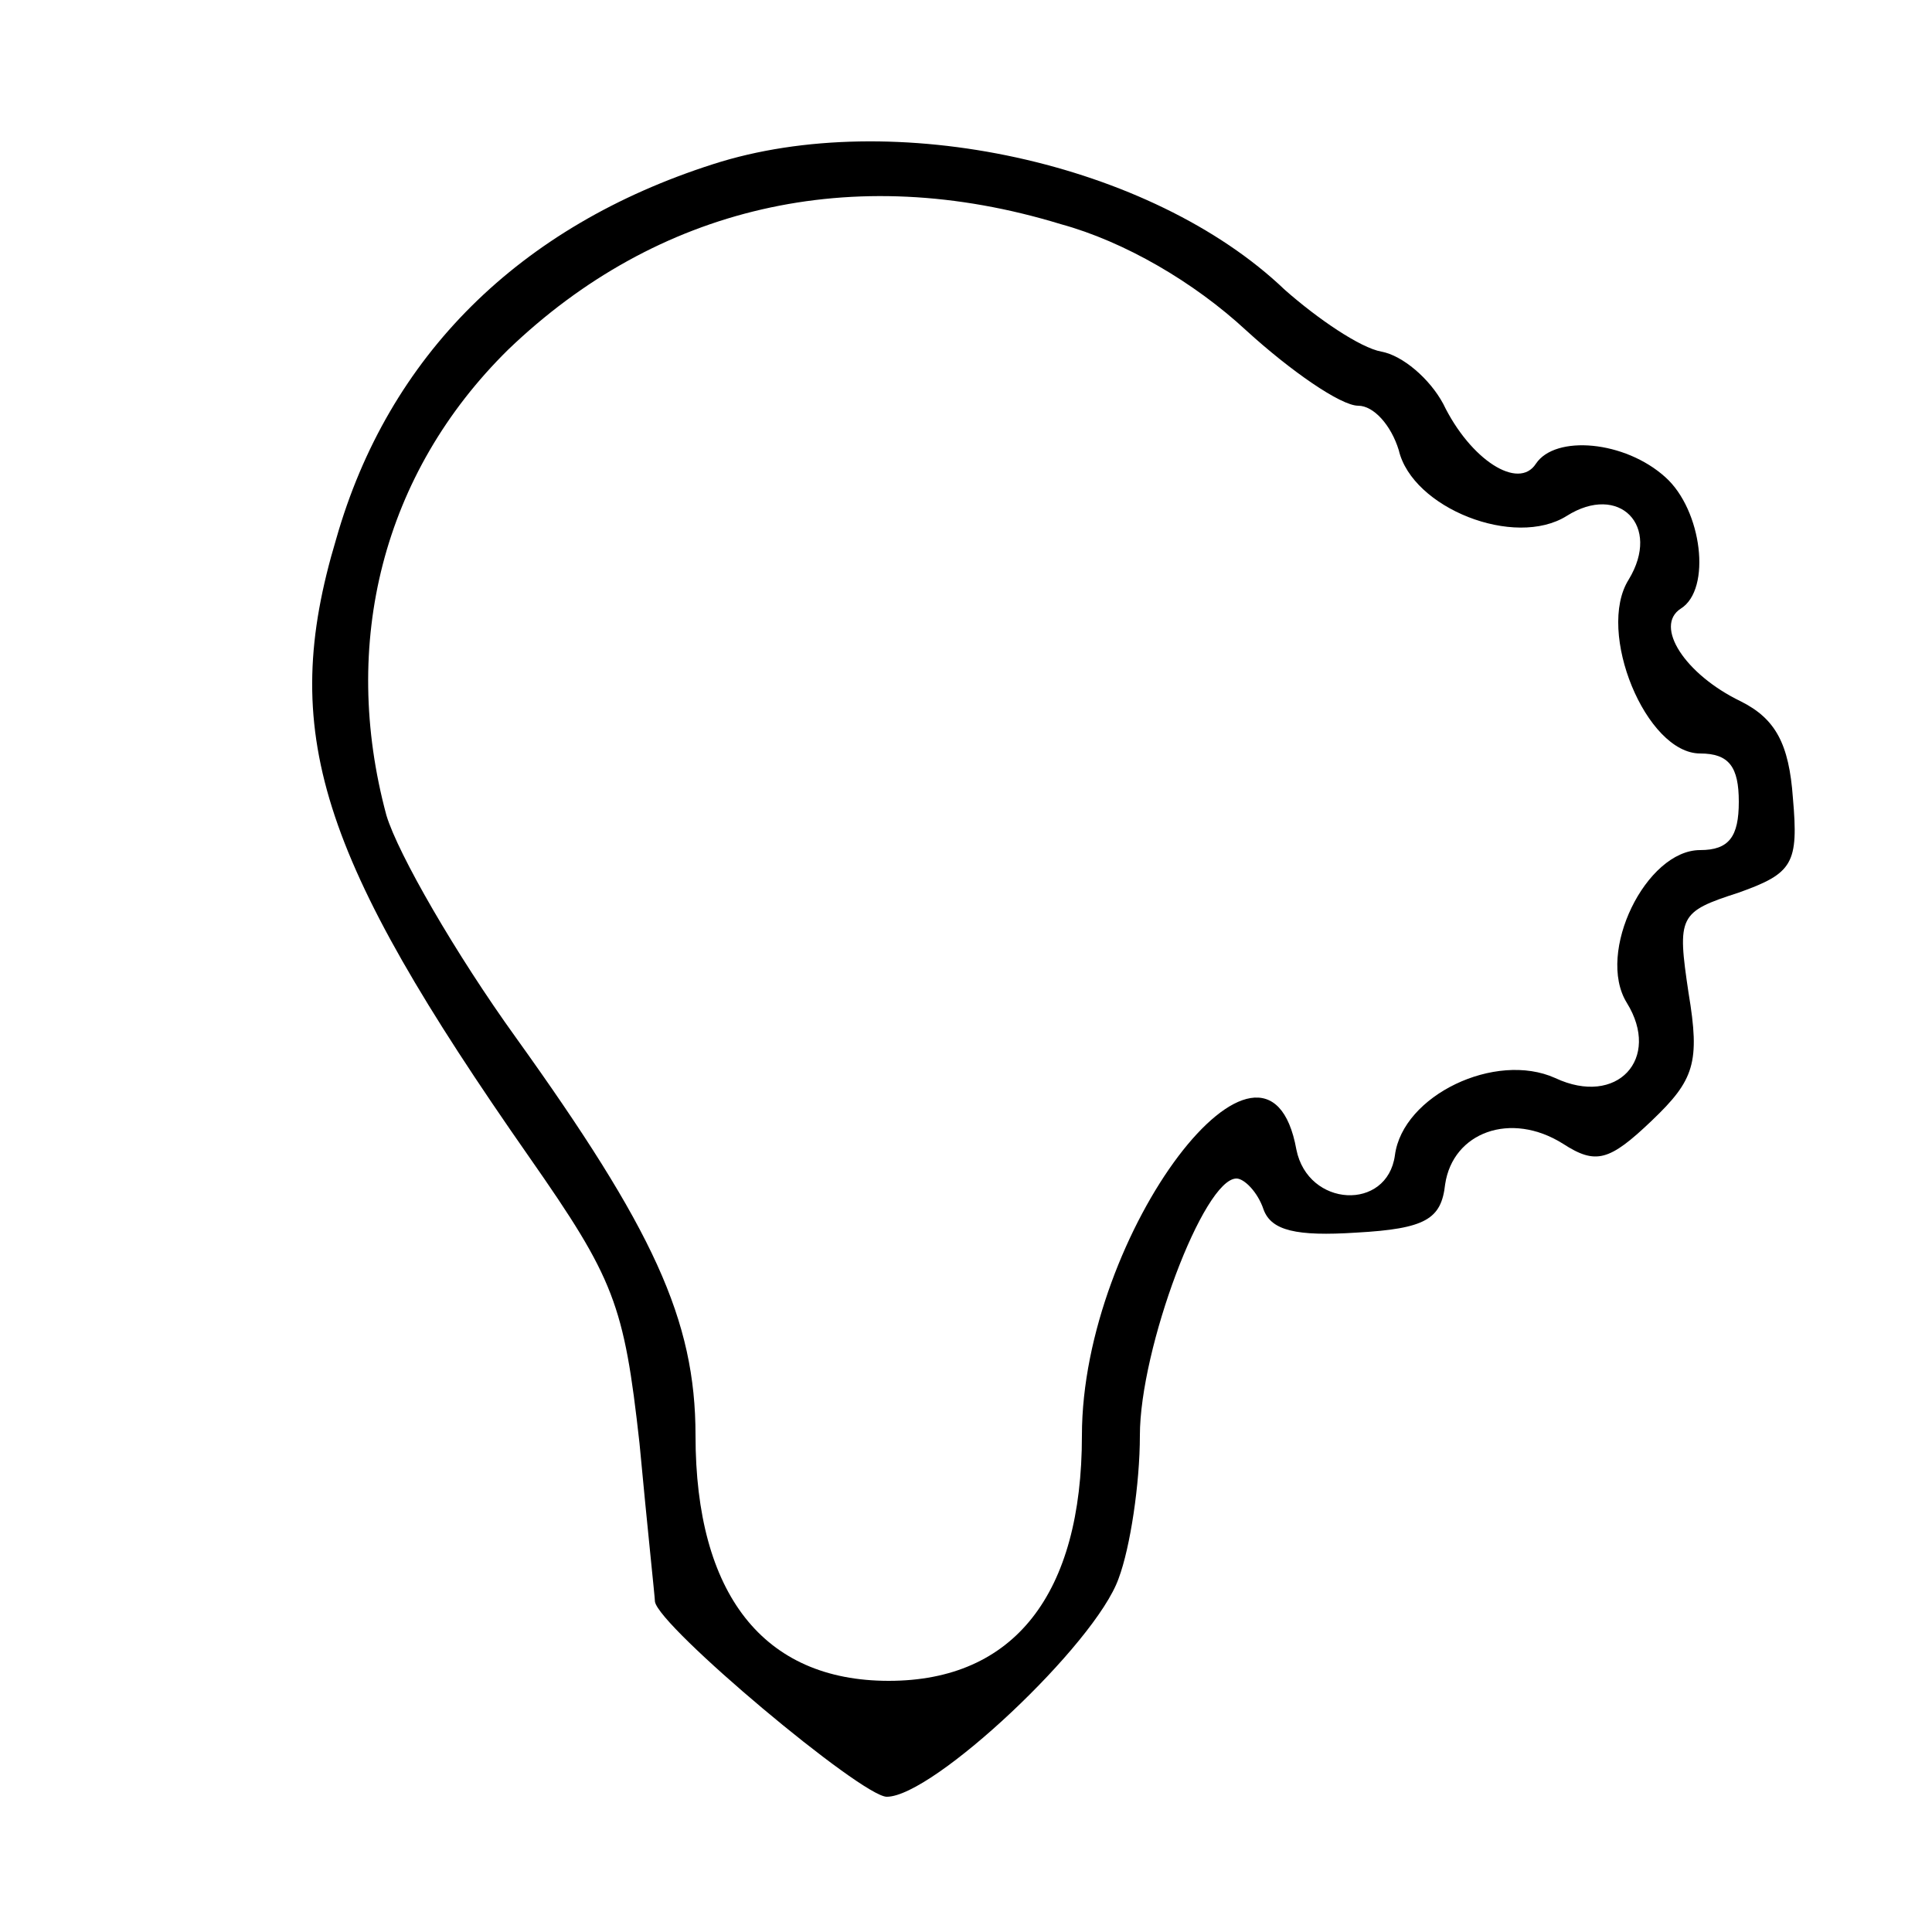 <?xml version="1.0" standalone="no"?>
<!DOCTYPE svg PUBLIC "-//W3C//DTD SVG 20010904//EN"
 "http://www.w3.org/TR/2001/REC-SVG-20010904/DTD/svg10.dtd">
<svg version="1.0" xmlns="http://www.w3.org/2000/svg"
 width="100pt" height="100pt" viewBox="0 0 100 100"
 preserveAspectRatio="xMidYMid meet">

<g transform="translate(0,100) scale(0.1,-0.1)"
fill="#000000" stroke="none">
<path d="M369 915 c-100 -32 -168 -99 -195 -194 -30 -100 -9 -164 100 -320 44
-63 49 -76 57 -148 4 -43 8 -80 8 -82 2 -13 107 -101 120 -101 24 0 108 79
120 113 6 16 11 49 11 74 0 45 33 133 50 133 4 0 11 -7 14 -16 4 -11 17 -14
48 -12 36 2 44 7 46 25 4 27 34 38 61 21 17 -11 24 -9 46 12 22 21 25 30 19
66 -6 40 -5 42 26 52 28 10 31 15 28 49 -2 28 -9 41 -27 50 -29 14 -45 39 -31
48 16 10 11 51 -8 68 -21 19 -57 22 -67 7 -9 -14 -34 2 -48 31 -7 13 -21 25
-32 27 -11 2 -33 17 -50 32 -69 66 -203 95 -296 65z m180 -31 c33 -9 69 -30
96 -55 23 -21 49 -39 58 -39 8 0 17 -10 21 -23 7 -30 60 -51 87 -34 27 17 49
-5 32 -33 -17 -27 9 -90 37 -90 15 0 20 -7 20 -25 0 -18 -5 -25 -20 -25 -28 0
-54 -53 -38 -79 18 -29 -5 -54 -37 -39 -31 14 -79 -9 -83 -40 -4 -29 -45 -27
-51 3 -15 83 -111 -43 -111 -148 0 -82 -35 -127 -100 -127 -65 0 -100 45 -100
127 0 60 -22 107 -93 206 -31 43 -61 95 -67 115 -24 89 -2 177 63 241 77 74
178 98 286 65z"/>
</g>
</svg>
